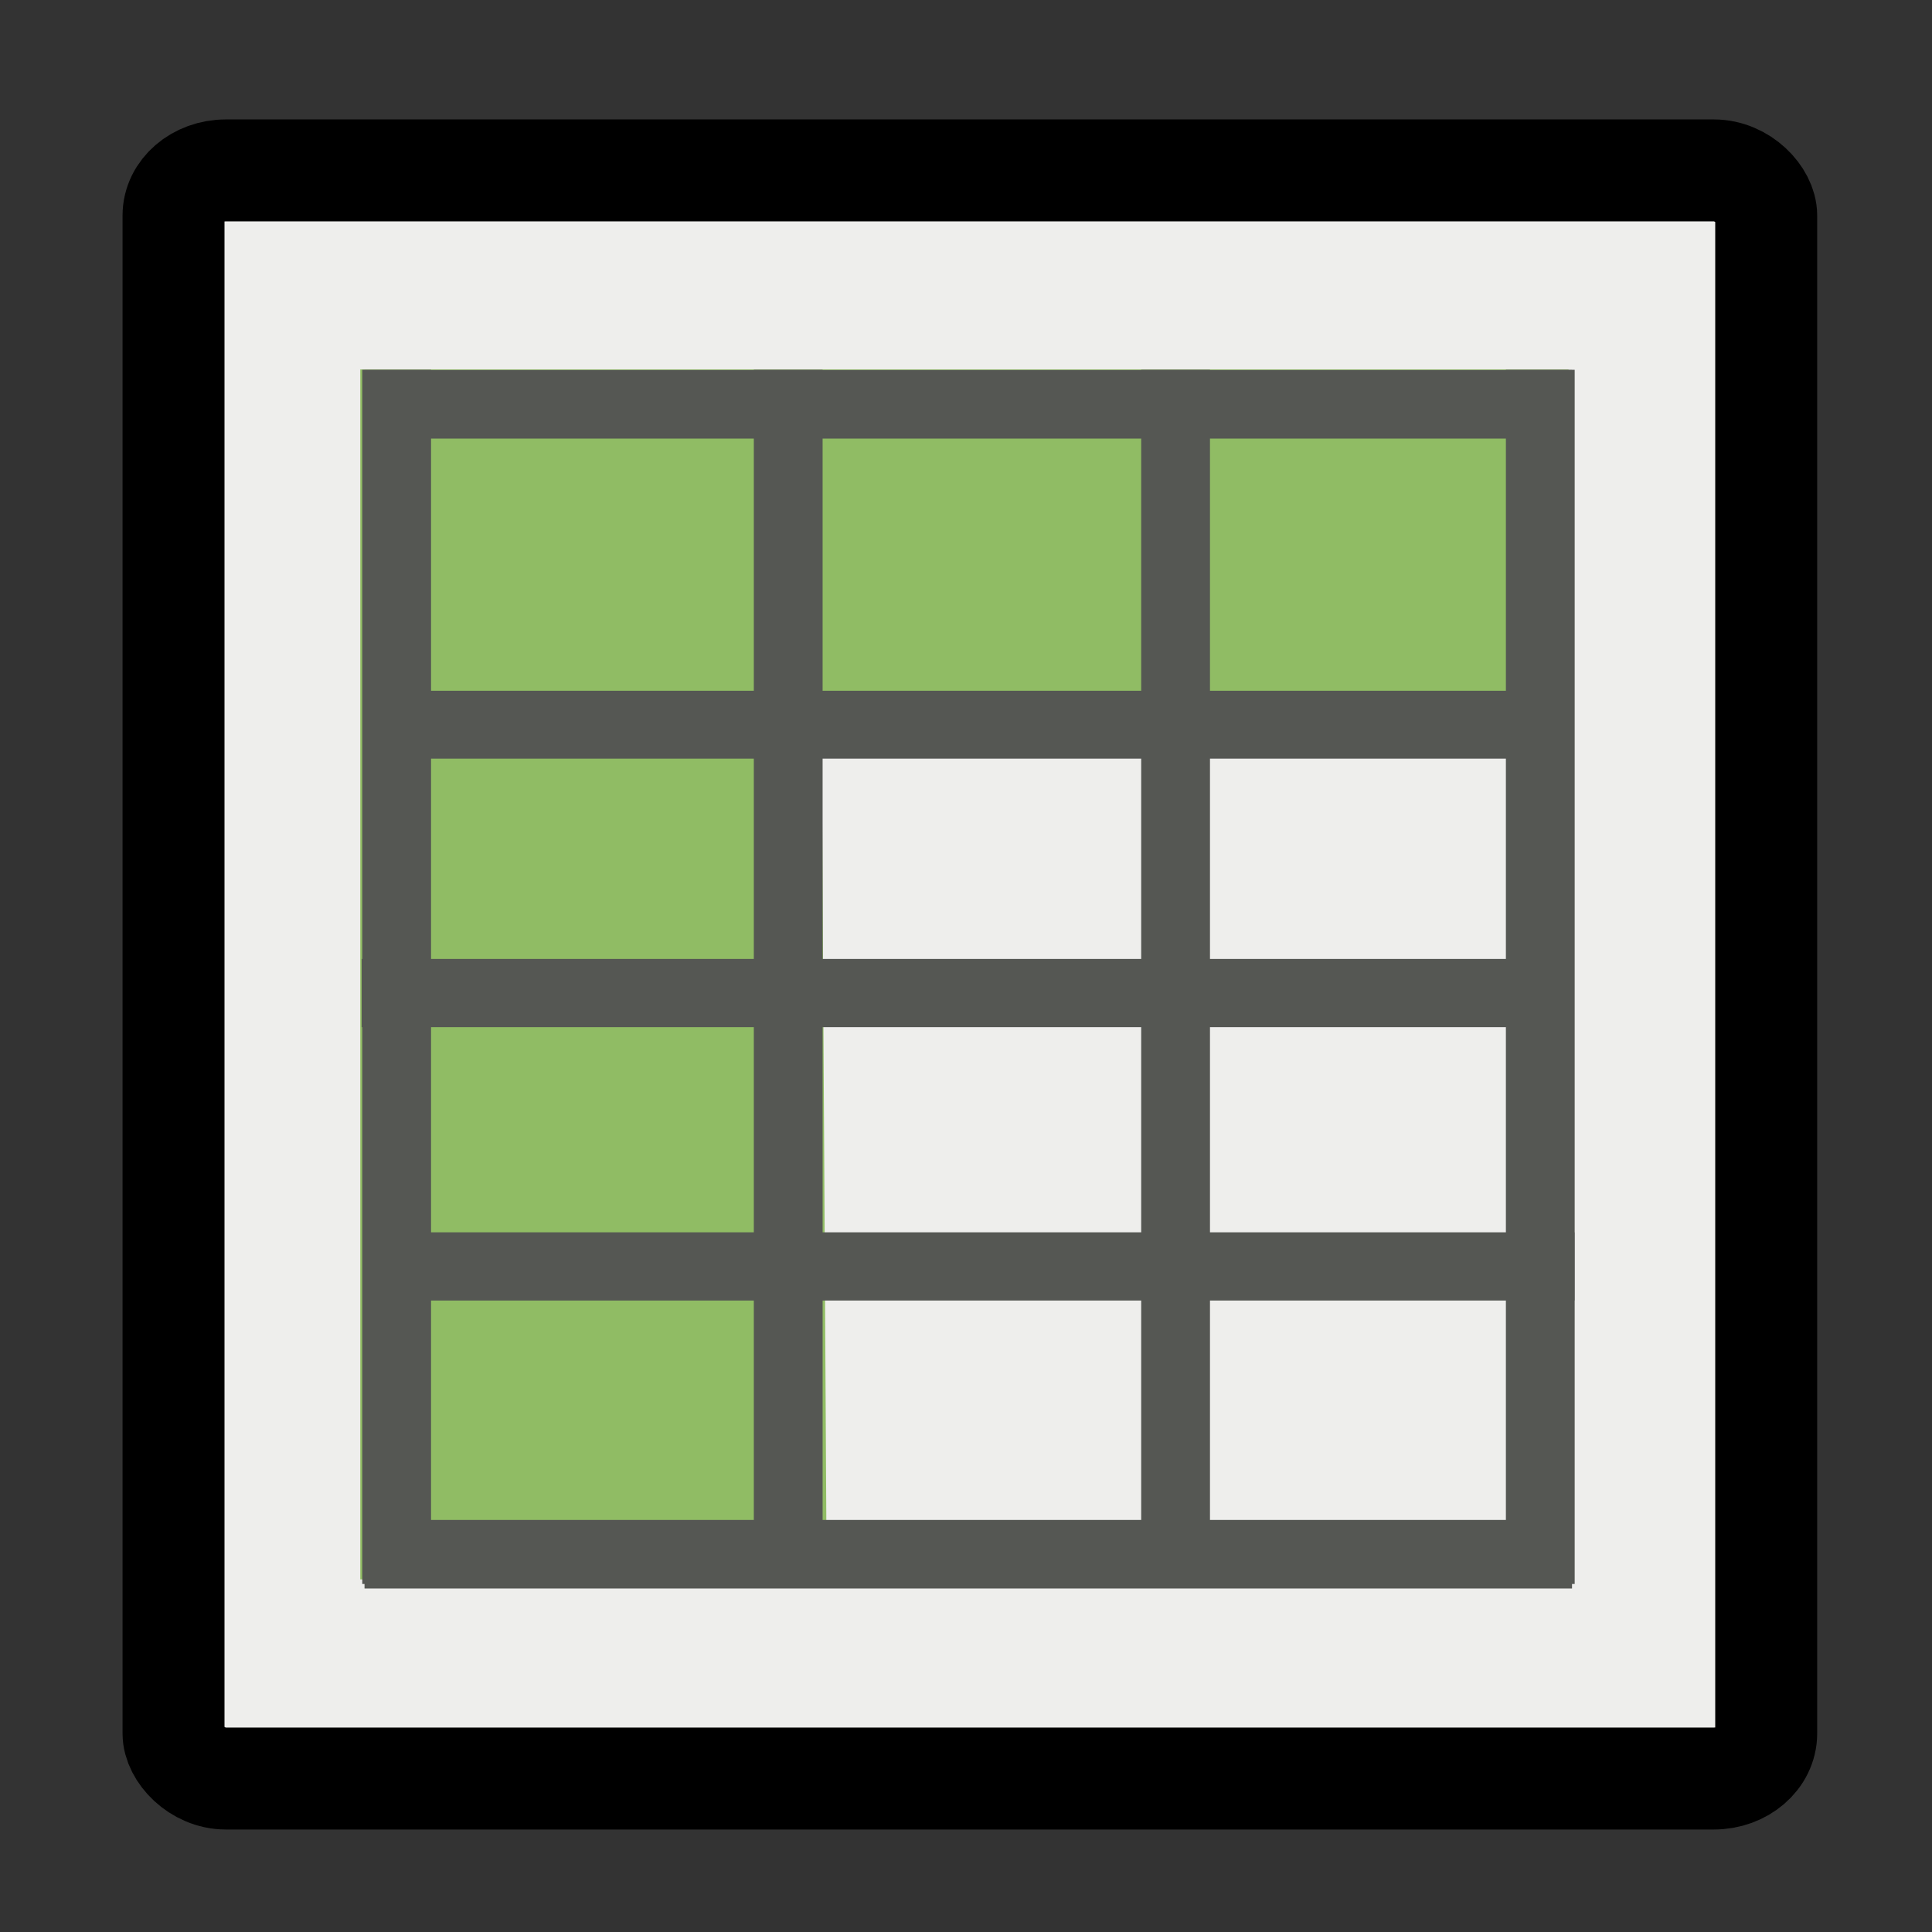 <svg xmlns="http://www.w3.org/2000/svg" xmlns:svg="http://www.w3.org/2000/svg" xmlns:xlink="http://www.w3.org/1999/xlink" id="svg13684" width="48" height="48" version="1.1"><rect width="100%" height="100%" fill="#333333" stroke="none"/><defs id="defs3"><linearGradient id="linearGradient5048"><stop style="stop-color:black;stop-opacity:0" id="stop5050" offset="0"/><stop id="stop5056" offset=".5" style="stop-color:black;stop-opacity:1"/><stop style="stop-color:black;stop-opacity:0" id="stop5052" offset="1"/></linearGradient><linearGradient id="linearGradient6719"><stop style="stop-color:#73d216;stop-opacity:1" id="stop6721" offset="0"/><stop style="stop-color:#d5f7b3;stop-opacity:1" id="stop6723" offset="1"/></linearGradient><linearGradient id="linearGradient6711"><stop style="stop-color:#5b8ccb;stop-opacity:1" id="stop6713" offset="0"/><stop style="stop-color:#3465a4;stop-opacity:1" id="stop6715" offset="1"/></linearGradient><linearGradient id="linearGradient6699"><stop style="stop-color:#ff7171;stop-opacity:1" id="stop6701" offset="0"/><stop style="stop-color:#c00;stop-opacity:1" id="stop6703" offset="1"/></linearGradient><linearGradient id="linearGradient4542"><stop style="stop-color:#000;stop-opacity:1" id="stop4544" offset="0"/><stop style="stop-color:#000;stop-opacity:0" id="stop4546" offset="1"/></linearGradient><radialGradient id="radialGradient4548" cx="24.307" cy="42.078" r="15.822" fx="24.307" fy="42.078" gradientTransform="matrix(1,0,0,0.285,-2.846681e-15,30.089)" gradientUnits="userSpaceOnUse" xlink:href="#linearGradient4542"/><linearGradient id="linearGradient269"><stop id="stop270" offset="0" style="stop-color:#a3a3a3;stop-opacity:1"/><stop id="stop271" offset="1" style="stop-color:#4c4c4c;stop-opacity:1"/></linearGradient><linearGradient id="linearGradient259"><stop id="stop260" offset="0" style="stop-color:#fafafa;stop-opacity:1"/><stop id="stop261" offset="1" style="stop-color:#bbb;stop-opacity:1"/></linearGradient><linearGradient id="linearGradient15662"><stop id="stop15664" offset="0" style="stop-color:#fff;stop-opacity:1"/><stop id="stop15666" offset="1" style="stop-color:#f8f8f8;stop-opacity:1"/></linearGradient><radialGradient id="radialGradient15668" cx="8.144" cy="7.268" r="38.159" fx="8.144" fy="7.268" gradientTransform="matrix(1.113,0,0,1.006,0.341,1.38)" gradientUnits="userSpaceOnUse" xlink:href="#linearGradient15662"/><linearGradient id="aigrd13" x1="97.241" x2="118.302" y1="82.094" y2="99.298" gradientUnits="userSpaceOnUse"><stop id="stop12995" offset="0" style="stop-color:#e8f066"/><stop id="stop12997" offset="1" style="stop-color:#949941"/></linearGradient><linearGradient id="aigrd12" x1="90.831" x2="115.517" y1="89.11" y2="100.653" gradientUnits="userSpaceOnUse"><stop id="stop12988" offset="0" style="stop-color:#e8f066"/><stop id="stop12990" offset="1" style="stop-color:#777a34"/></linearGradient><linearGradient id="aigrd11" x1="105.092" x2="124.82" y1="75.11" y2="92.612" gradientUnits="userSpaceOnUse"><stop id="stop12981" offset="0" style="stop-color:#3fa6cc"/><stop id="stop12983" offset="1" style="stop-color:#00687a"/></linearGradient><linearGradient id="aigrd10" x1="107.867" x2="126.111" y1="84.758" y2="94.8" gradientUnits="userSpaceOnUse"><stop id="stop12974" offset="0" style="stop-color:#2c7894"/><stop id="stop12976" offset="1" style="stop-color:#0e3d47"/></linearGradient><linearGradient id="aigrd9" x1="105.818" x2="118.2" y1="78.108" y2="95.9" gradientUnits="userSpaceOnUse"><stop id="stop12967" offset="0" style="stop-color:#c1553a"/><stop id="stop12969" offset="1" style="stop-color:#803926"/></linearGradient><linearGradient id="aigrd8" x1="106.025" x2="118.348" y1="81.176" y2="98.883" gradientUnits="userSpaceOnUse"><stop id="stop12960" offset="0" style="stop-color:#c09287"/><stop id="stop12962" offset="1" style="stop-color:#803926"/></linearGradient><linearGradient id="linearGradient1681" x1="106.025" x2="118.348" y1="81.176" y2="98.883" gradientUnits="userSpaceOnUse" xlink:href="#aigrd8"/><linearGradient id="linearGradient1683" x1="105.818" x2="118.2" y1="78.108" y2="95.9" gradientUnits="userSpaceOnUse" xlink:href="#aigrd9"/><linearGradient id="linearGradient1685" x1="107.867" x2="126.111" y1="84.758" y2="94.8" gradientUnits="userSpaceOnUse" xlink:href="#aigrd10"/><linearGradient id="linearGradient1687" x1="105.092" x2="124.82" y1="75.11" y2="92.612" gradientUnits="userSpaceOnUse" xlink:href="#aigrd11"/><linearGradient id="linearGradient1689" x1="90.831" x2="115.517" y1="89.11" y2="100.653" gradientUnits="userSpaceOnUse" xlink:href="#aigrd12"/><linearGradient id="linearGradient1691" x1="97.241" x2="118.302" y1="82.094" y2="99.298" gradientUnits="userSpaceOnUse" xlink:href="#aigrd13"/></defs><g id="layer1" style="display:inline"><rect style="color:#000;fill:#eeeeec;fill-opacity:1;fill-rule:nonzero;stroke:#000;stroke-width:2.533;stroke-linecap:round;stroke-linejoin:round;stroke-miterlimit:4;stroke-opacity:1;stroke-dasharray:none;stroke-dashoffset:0;marker:none;visibility:visible;display:block;overflow:visible" id="rect15391" width="39.57" height="39.953" x="4.311" y="4.234" rx="1.299" ry="1.12"/><path id="rect13655" d="m 8.951,9.179 0,4.264 0,25.797 11.588,0.069 -0.12,-20.52 18.551,-0.142 0,-9.468 -30.018,0 z" style="color:#000;fill:#4e9a06;fill-opacity:.588;fill-rule:evenodd;stroke:none;stroke-width:.608;marker:none;visibility:visible;display:inline;overflow:visible"/><path id="path13660" d="m 38.21,18.005 -27.713,0" style="fill:#000;fill-opacity:.158;fill-rule:evenodd;stroke:#555753;stroke-width:1.686;stroke-linecap:square;stroke-linejoin:miter;stroke-miterlimit:4;stroke-opacity:1;stroke-dasharray:none"/><path id="path13666" d="m 38.205,38.614 -28.297,0" style="fill:#000;fill-opacity:.158;fill-rule:evenodd;stroke:#555753;stroke-width:1.703;stroke-linecap:square;stroke-linejoin:miter;stroke-miterlimit:4;stroke-opacity:1;stroke-dasharray:none"/><path id="path2466" d="m 38.271,31.464 -28.028,0" style="fill:none;stroke:#555753;stroke-width:1.695;stroke-linecap:square;stroke-linejoin:miter;stroke-miterlimit:4;stroke-opacity:1;stroke-dasharray:none"/><path style="fill:none;stroke:#555753;stroke-width:1.709;stroke-linecap:square;stroke-linejoin:miter;stroke-miterlimit:4;stroke-opacity:1;stroke-dasharray:none" id="path2487" d="m 38.268,10.042 0,28.457"/><path style="fill:none;stroke:#555753;stroke-width:1.709;stroke-linecap:square;stroke-linejoin:miter;stroke-miterlimit:4;stroke-opacity:1;stroke-dasharray:none" id="path2489" d="m 29.207,10.042 0,28.457"/><path style="fill:none;stroke:#555753;stroke-width:1.709;stroke-linecap:square;stroke-linejoin:miter;stroke-miterlimit:4;stroke-opacity:1;stroke-dasharray:none" id="path2491" d="m 19.583,10.042 0,28.457"/><path style="fill:none;stroke:#555753;stroke-width:1.709;stroke-linecap:square;stroke-linejoin:miter;stroke-miterlimit:4;stroke-opacity:1;stroke-dasharray:none" id="path2493" d="m 9.855,10.042 0,28.457"/><path id="path2495" d="m 38.204,10.045 -28.296,0" style="fill:#000;fill-opacity:.158;fill-rule:evenodd;stroke:#555753;stroke-width:1.703;stroke-linecap:square;stroke-linejoin:miter;stroke-miterlimit:4;stroke-opacity:1;stroke-dasharray:none"/><path id="path2466-1" d="m 37.862,24.672 -28.028,0" style="fill:none;stroke:#555753;stroke-width:1.695;stroke-linecap:square;stroke-linejoin:miter;stroke-miterlimit:4;stroke-opacity:1;stroke-dasharray:none;display:inline"/></g></svg>
